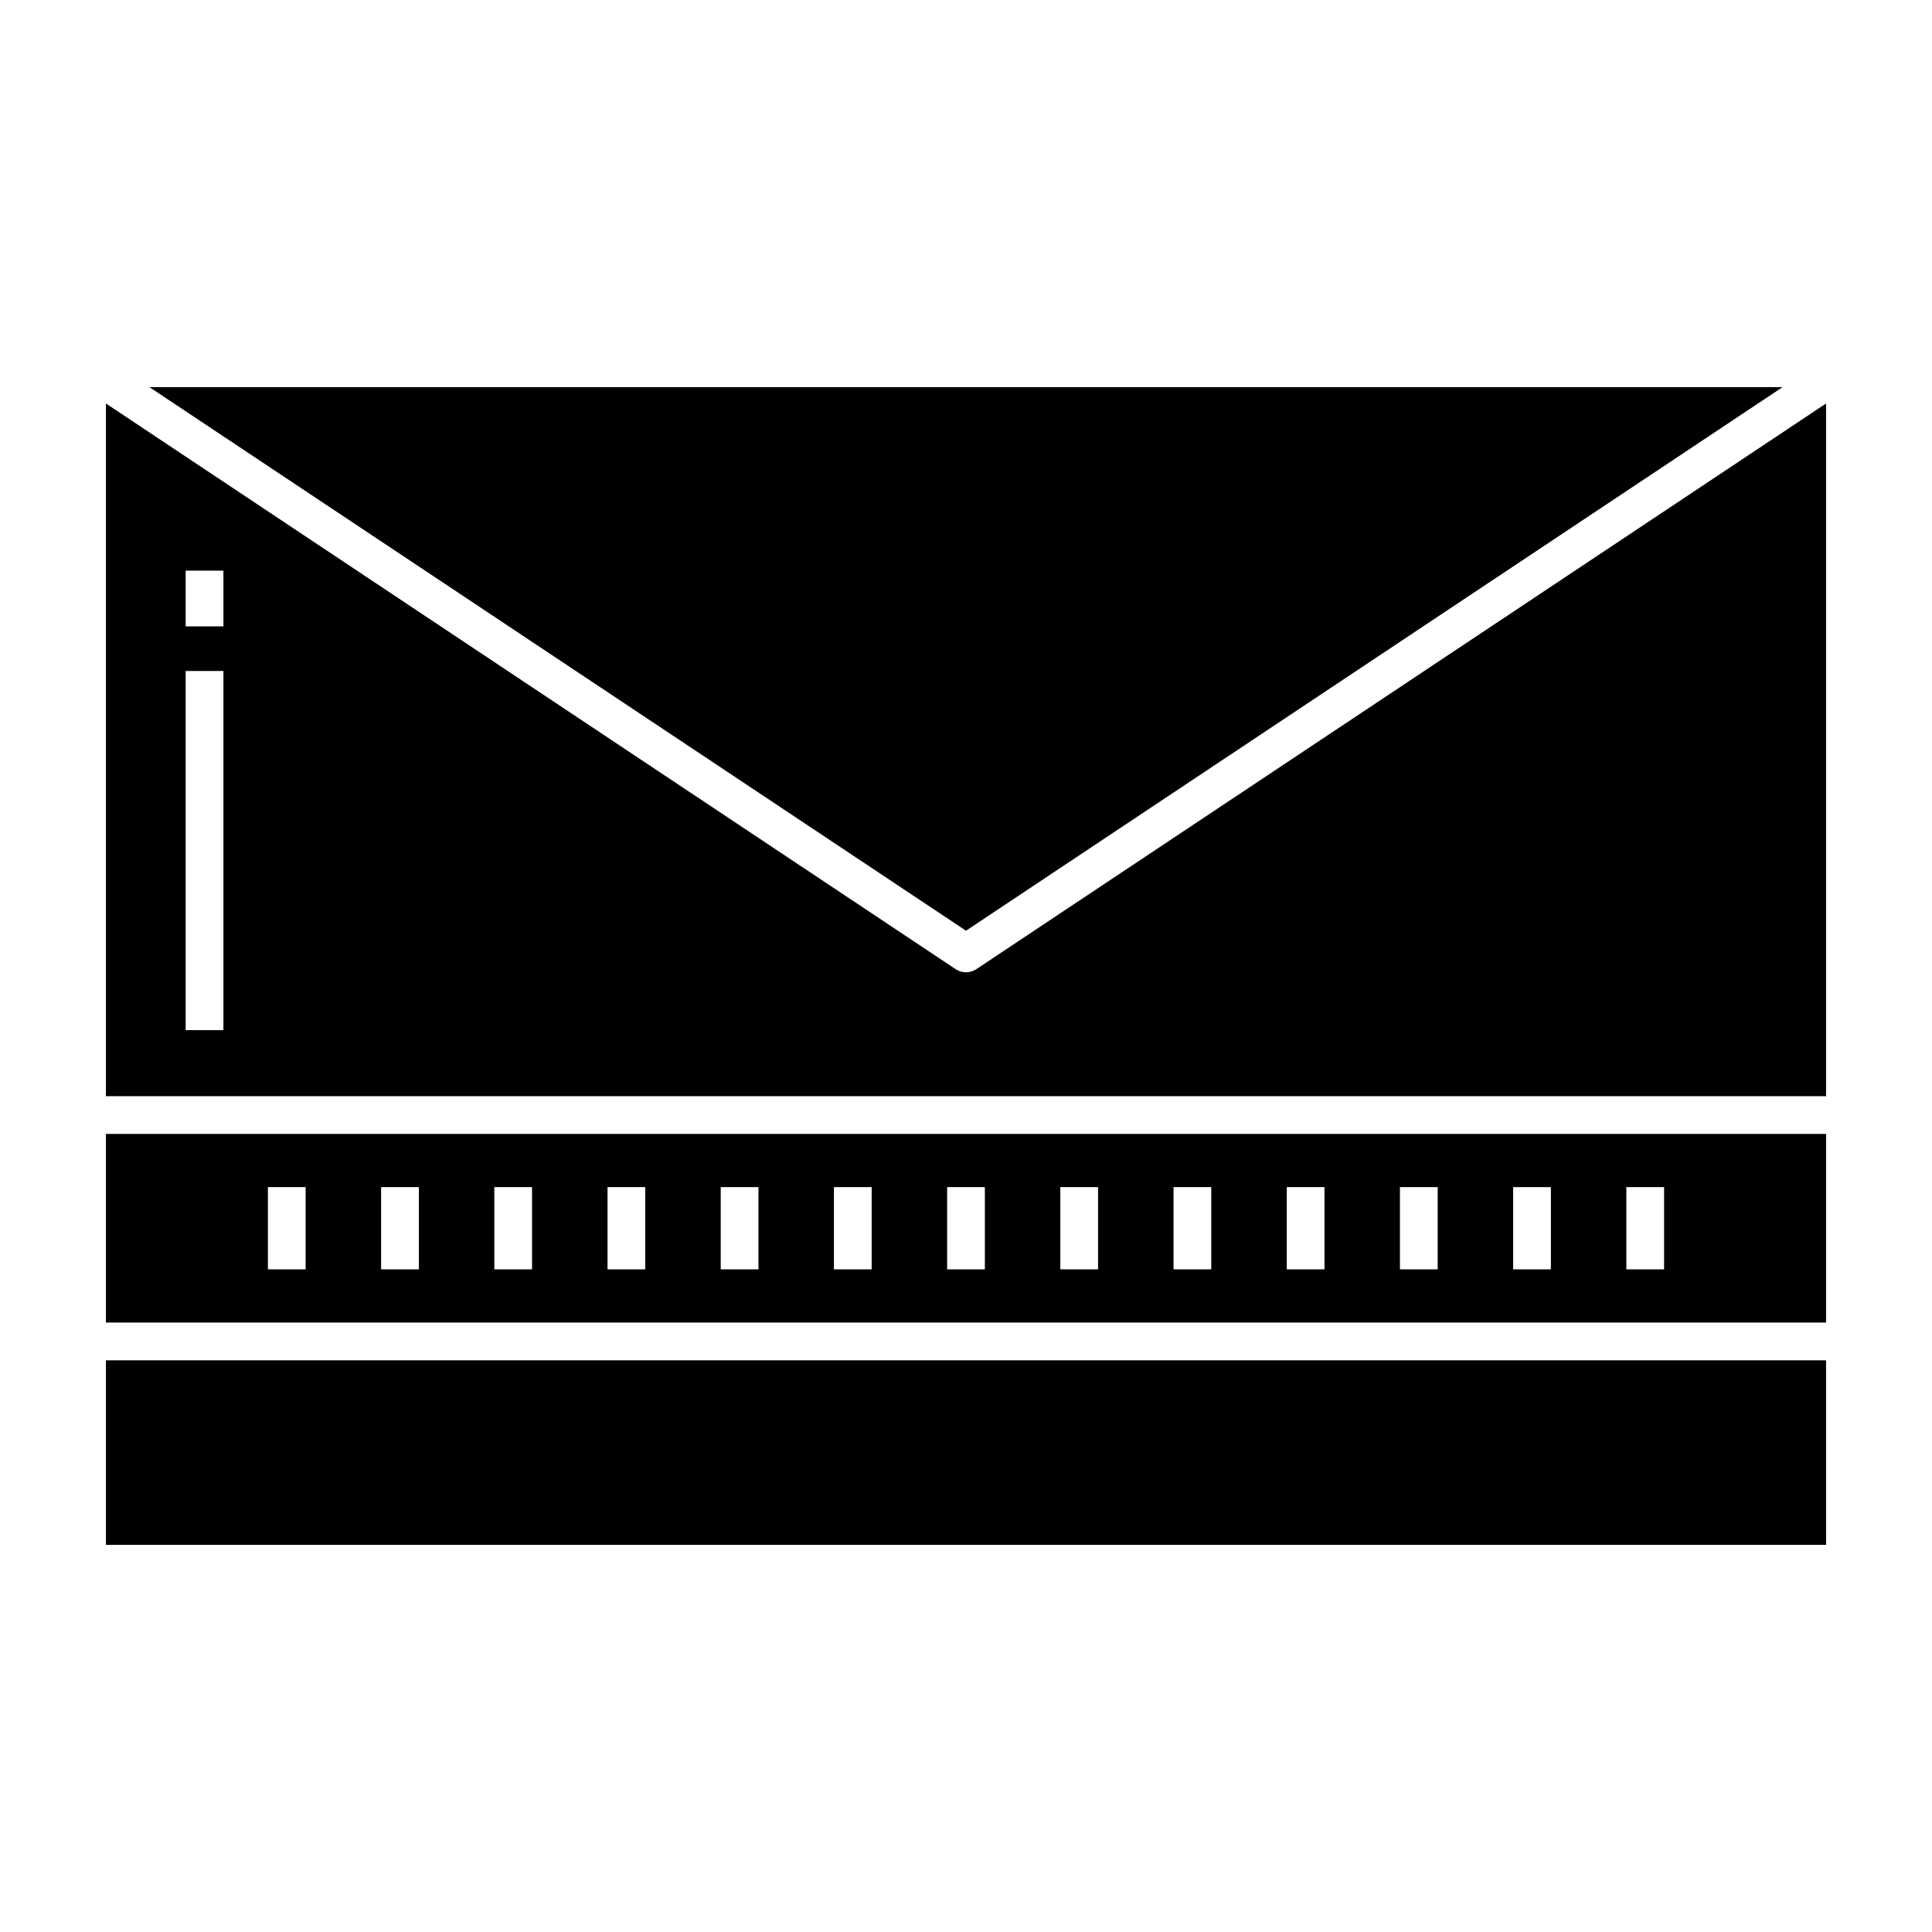 <svg xmlns="http://www.w3.org/2000/svg" version="1.1" xmlns:xlink="http://www.w3.org/1999/xlink" width="512" height="512" x="0" y="0" viewBox="0 0 512 512" style="enable-background:new 0 0 512 512" xml:space="preserve" class=""><g><path d="M28.071 350.5h455.858v-50H28.071zM431 314.606h10v21.788h-10zm-30 0h10v21.788h-10zm-30 0h10v21.788h-10zm-30 0h10v21.788h-10zm-30 0h10v21.788h-10zm-30 0h10v21.788h-10zm-30 0h10v21.788h-10zm-30 0h10v21.788h-10zm-30 0h10v21.788h-10zm-30 0h10v21.788h-10zm-30 0h10v21.788h-10zm-30 0h10v21.788h-10zm-30 0h10v21.788H71zM472.395 102.595H39.605L256 246.649zM28.071 360.5h455.858v48.905H28.071z" fill="#000000" data-original="#000000"></path><path d="M258.771 256.817a5 5 0 0 1-5.542 0L28.071 106.93V290.5h455.858V106.93zM59.206 273h-10v-95.177h10zm0-107h-10v-14.778h10z" fill="#000000" data-original="#000000"></path></g></svg>